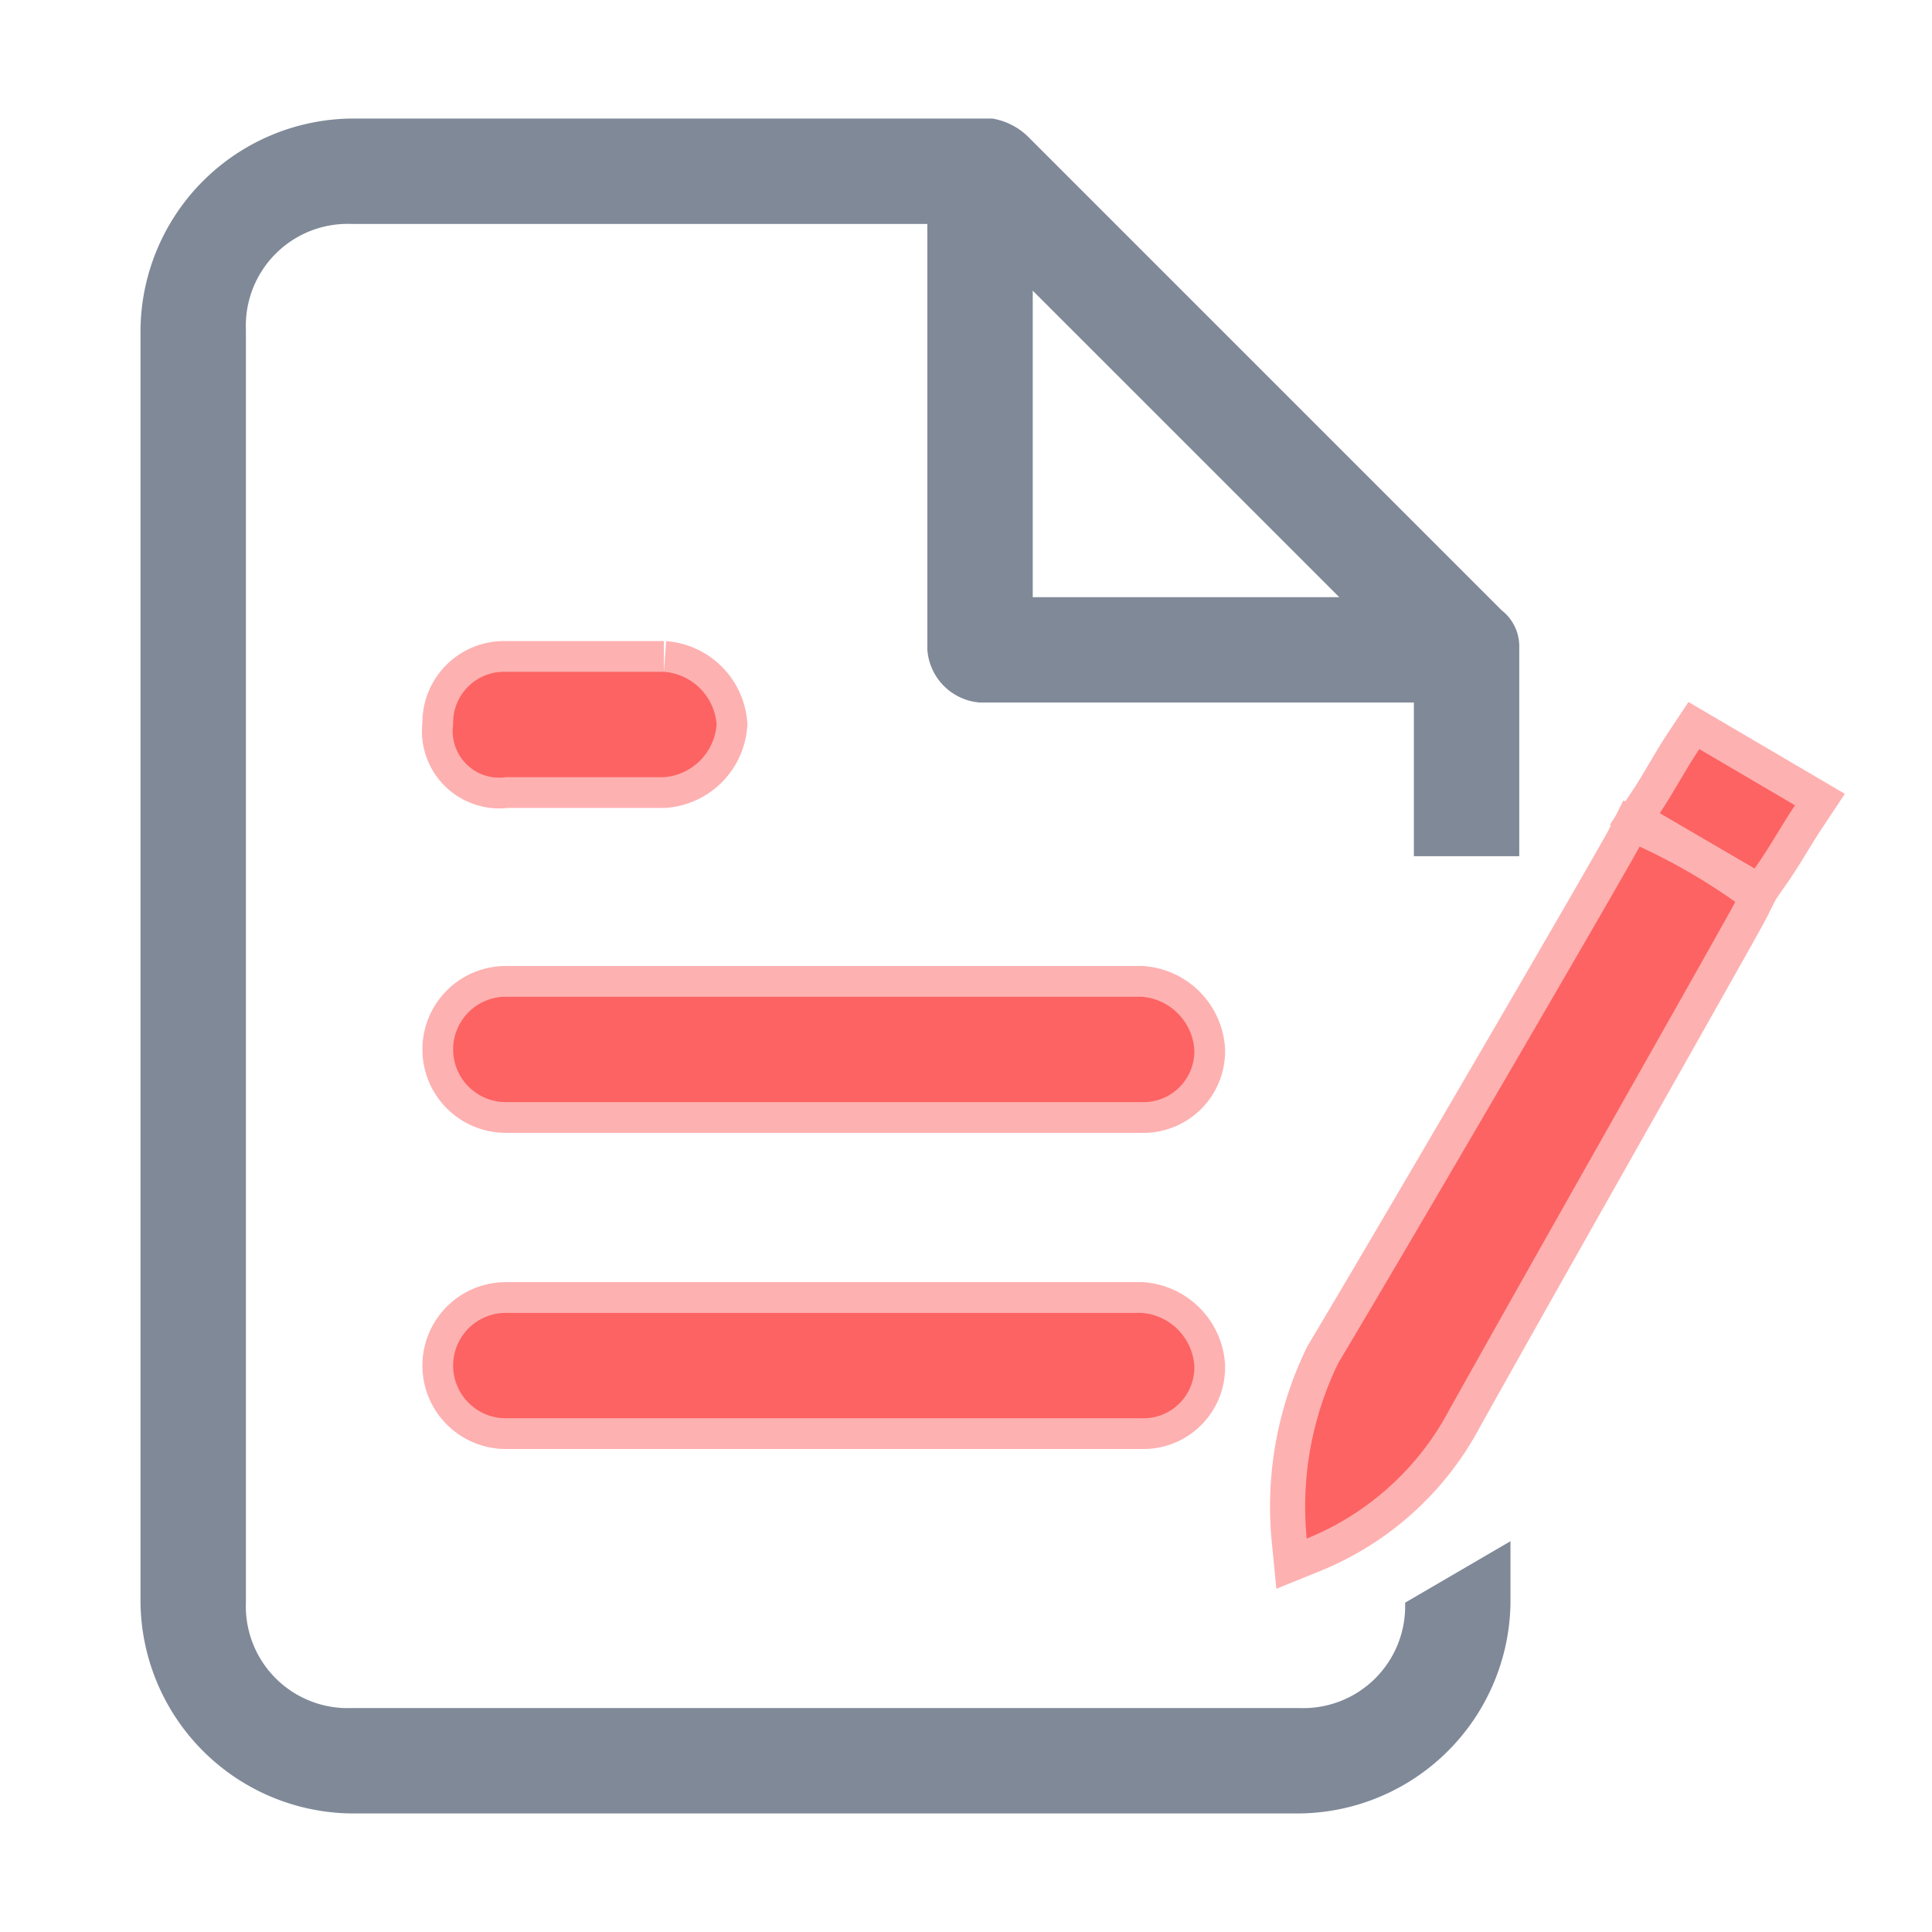 <svg id="Layer_1" data-name="Layer 1" xmlns="http://www.w3.org/2000/svg" viewBox="0 0 22 22"><defs><style>.cls-1{fill:#808998;}.cls-2,.cls-4,.cls-5,.cls-6{fill:#fd6363;}.cls-3{opacity:0.5;}.cls-4,.cls-6{stroke:#fd6363;stroke-miterlimit:10;}.cls-4{stroke-width:0.7px;}.cls-5,.cls-6{fill-rule:evenodd;}.cls-6{stroke-width:0.8px;}</style></defs><title>fillform-hover</title><path class="cls-1" d="M16.56,8h-5.4a.65.65,0,0,1-.6-.6V2a.6.6,0,0,1,1.2,0v4.8h4.8a.65.65,0,0,1,.6.6C17.26,7.75,17,8,16.56,8Z"/><path class="cls-2" d="M13,12.55H5.76a.6.6,0,0,1,0-1.2H13a.65.65,0,0,1,.6.6A.58.58,0,0,1,13,12.55Z"/><path class="cls-2" d="M13,16.15H5.76a.6.6,0,0,1,0-1.2H13a.65.65,0,0,1,.6.6A.58.58,0,0,1,13,16.15Z"/><path class="cls-2" d="M7.56,8.85H5.76a.53.53,0,0,1-.6-.6.58.58,0,0,1,.6-.6h1.8a.65.65,0,0,1,.6.6A.65.65,0,0,1,7.56,8.85Z"/><path class="cls-1" d="M16,18.25a1.16,1.16,0,0,1-1.2,1.2H4a1.16,1.16,0,0,1-1.2-1.2V3.75A1.16,1.16,0,0,1,4,2.55h7l5.1,5.1v2.1h1.2V7.35a.52.52,0,0,0-.2-.4l-5.4-5.4a.76.76,0,0,0-.4-.2H4a2.43,2.43,0,0,0-2.4,2.4v14.5A2.43,2.43,0,0,0,4,20.65h10.8a2.43,2.43,0,0,0,2.4-2.4v-.7l-1.2.7Z"/><g class="cls-3"><path class="cls-4" d="M13,12.55H5.76a.6.6,0,0,1,0-1.2H13a.65.65,0,0,1,.6.6A.58.58,0,0,1,13,12.55Z"/></g><g class="cls-3"><path class="cls-4" d="M13,16.15H5.76a.6.6,0,0,1,0-1.2H13a.65.65,0,0,1,.6.6A.58.58,0,0,1,13,16.15Z"/></g><g class="cls-3"><path class="cls-4" d="M7.56,8.85H5.76a.53.53,0,0,1-.6-.6.58.58,0,0,1,.6-.6h1.8a.65.65,0,0,1,.6.6A.65.65,0,0,1,7.56,8.85Z"/></g><path class="cls-5" d="M14.88,17.52a3.73,3.73,0,0,1,.36-2c1.08-1.81,3.34-5.7,3.43-5.88a6.79,6.79,0,0,1,1.09.63c-.09.18-2.26,4-3.26,5.79A3.19,3.19,0,0,1,14.88,17.52Z"/><path class="cls-5" d="M20.44,9.17c-.18.27-.27.45-.46.72L18.9,9.26c.18-.27.27-.46.45-.73Z"/><g class="cls-3"><path class="cls-6" d="M14.88,17.52a3.73,3.73,0,0,1,.36-2c1.08-1.81,3.34-5.7,3.43-5.88a6.79,6.79,0,0,1,1.09.63c-.09.18-2.26,4-3.26,5.79A3.19,3.19,0,0,1,14.88,17.52Z"/><path class="cls-6" d="M20.44,9.17c-.18.27-.27.45-.46.72L18.9,9.26c.18-.27.27-.46.45-.73Z"/></g></svg>